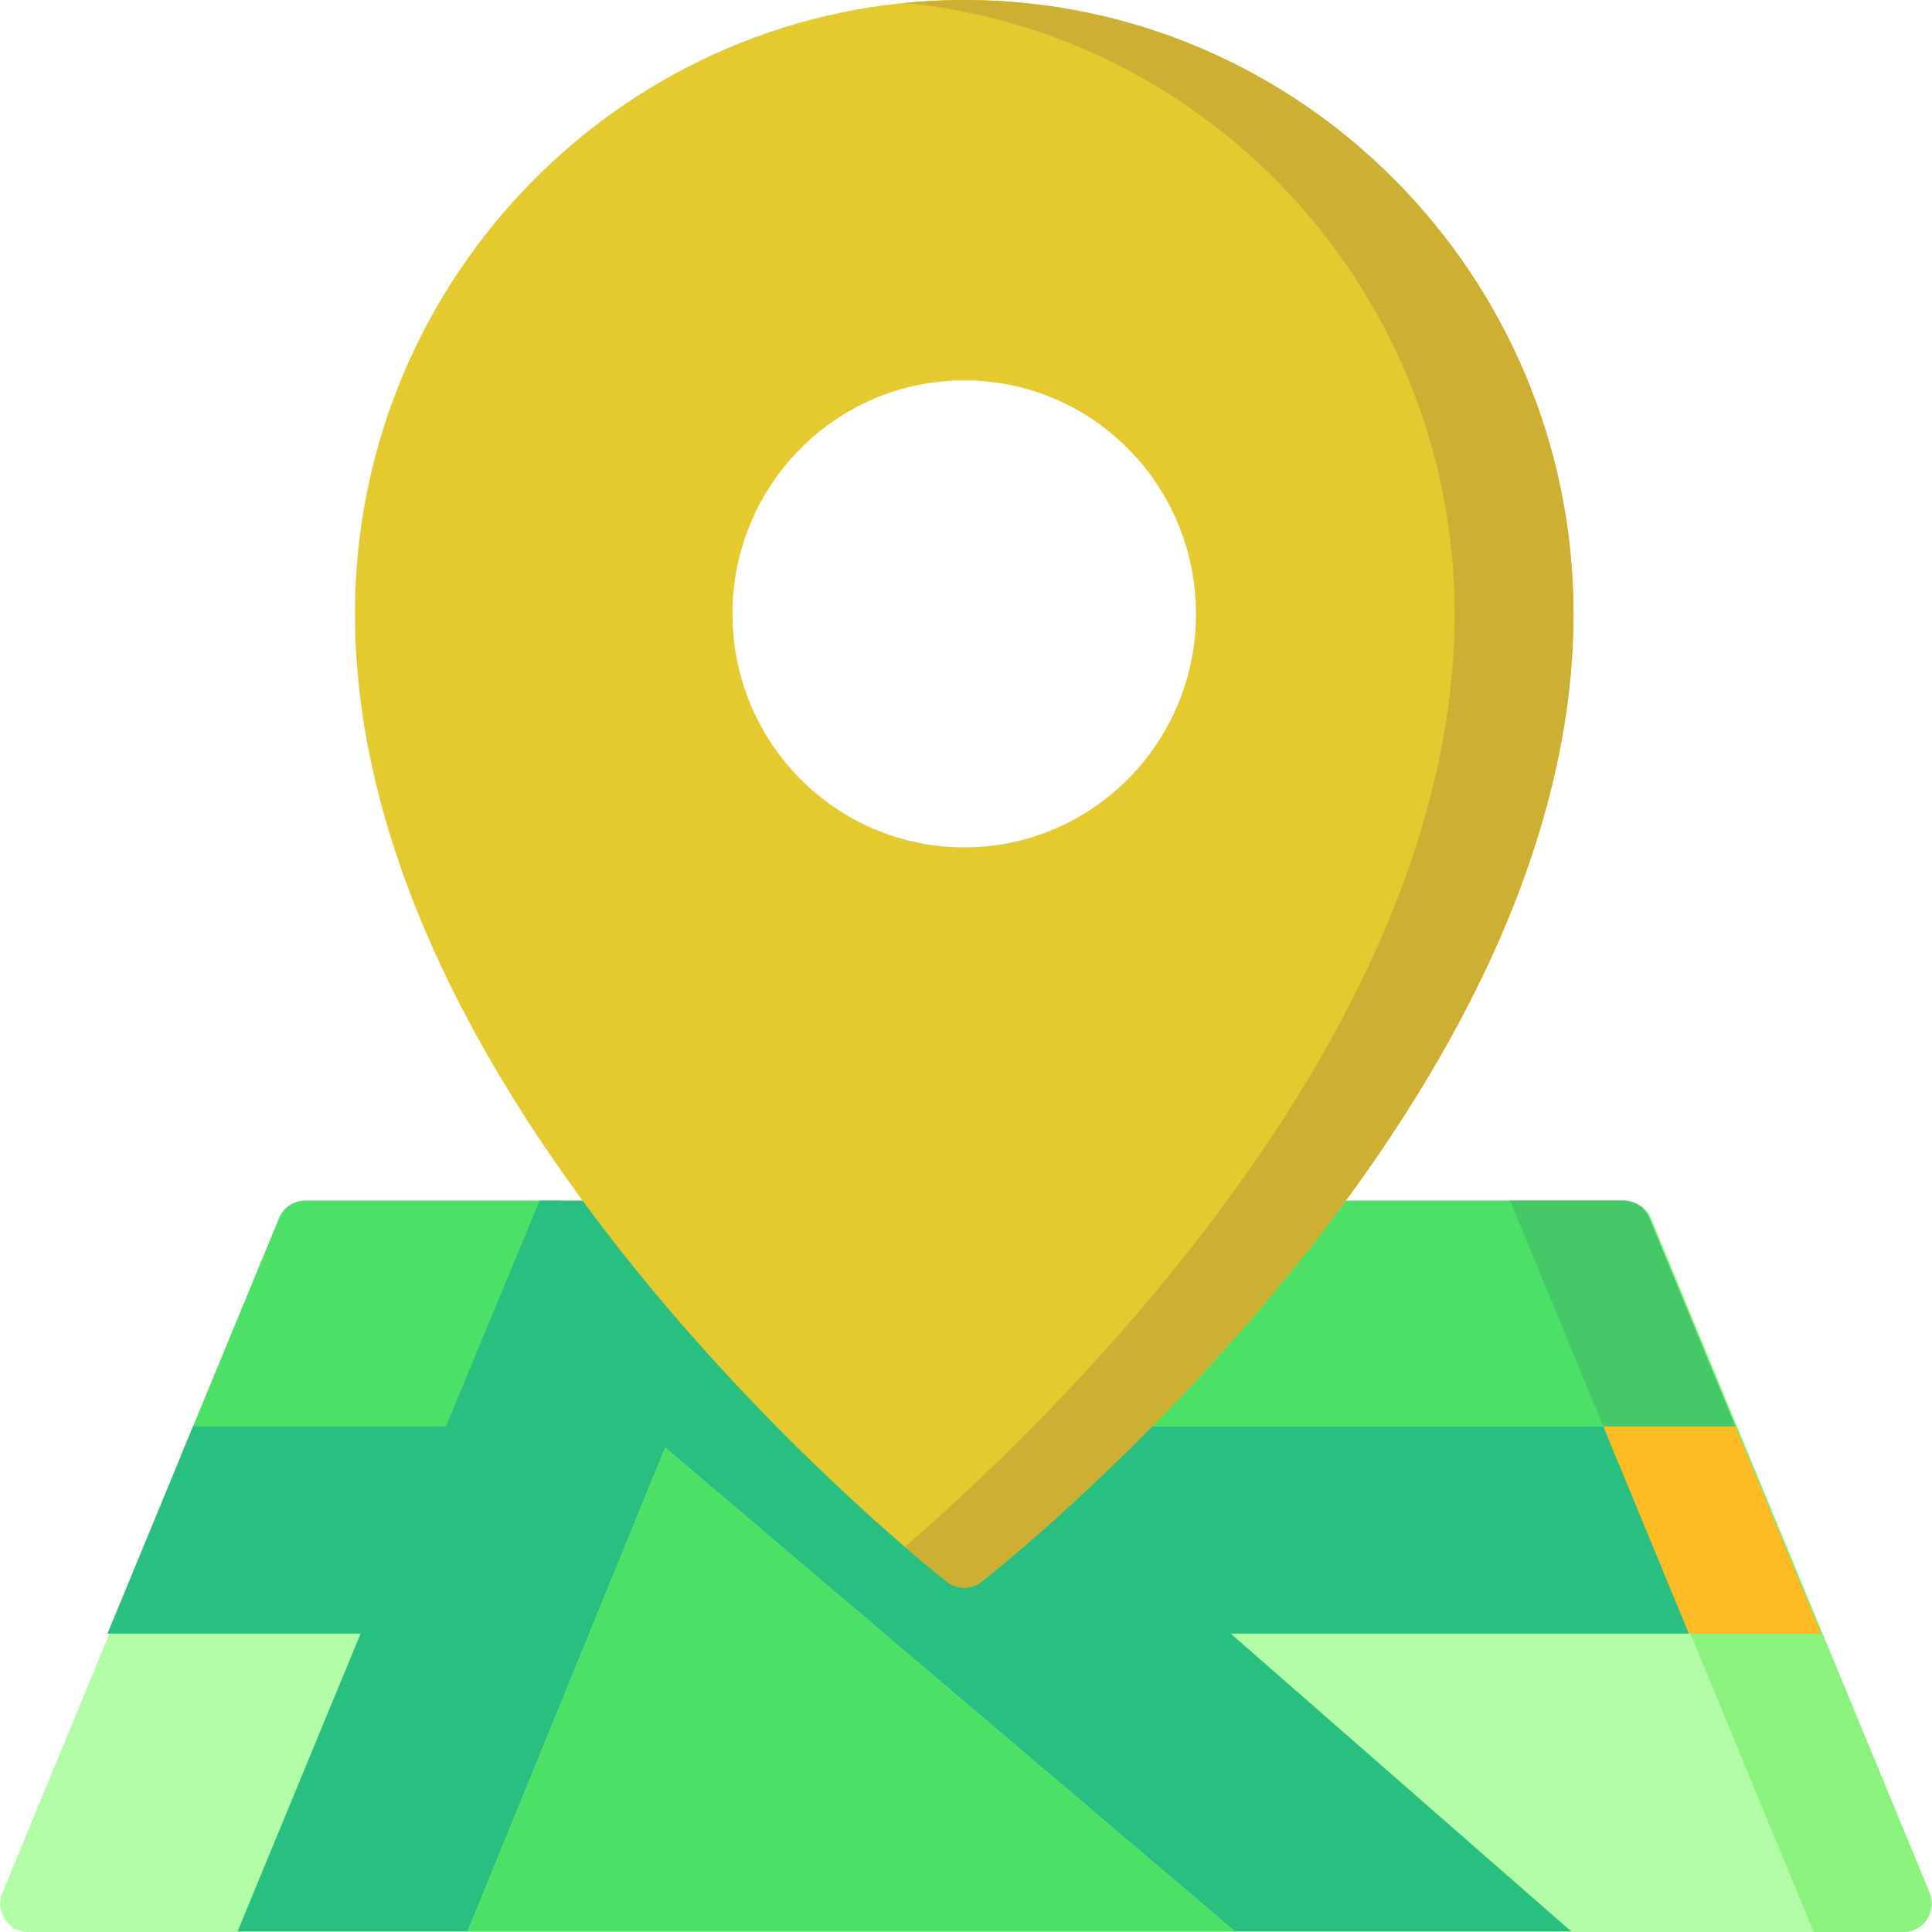 <svg xmlns="http://www.w3.org/2000/svg" version="1.1" xmlns:xlink="http://www.w3.org/1999/xlink" xmlns:svgjs="http://svgjs.com/svgjs" width="512" height="512" x="0" y="0" viewBox="0 0 512 512" style="enable-background:new 0 0 512 512" xml:space="preserve" class=""><g> <path xmlns="http://www.w3.org/2000/svg" style="" d="M511.342,501.574l-73.78-178.607c-1.16-2.808-3.882-4.637-6.901-4.637H81.339 c-3.019,0-5.742,1.83-6.901,4.637L0.657,501.574c-0.961,2.324-0.705,4.979,0.683,7.073C2.727,510.742,5.06,512,7.559,512h496.882 c2.498,0,4.832-1.259,6.219-3.353C512.047,506.554,512.302,503.899,511.342,501.574z" fill="#b2fca8" data-original="#a8eefc" class=""></path> <path xmlns="http://www.w3.org/2000/svg" style="" d="M480.641,512h23.8c2.498,0,4.832-1.259,6.219-3.353c1.387-2.093,1.643-4.748,0.683-7.073 l-73.78-178.607c-1.16-2.808-3.882-4.637-6.901-4.637h-30.023L480.641,512z" fill="#8bf27e" data-original="#7ee5f2" class=""></path> <g xmlns="http://www.w3.org/2000/svg"> <path style="" d="M123.166,385.691l25.459-67.528H80.866c-3.019,0-5.742,1.83-6.901,4.637l-25.98,62.891H123.166z" fill="#4ce166" data-original="#4ce166" class=""></path> <path style="" d="M430.188,318.163H194.912l68.623,59.839h196.358l-22.803-55.201 C435.929,319.994,433.207,318.163,430.188,318.163z" fill="#4ce166" data-original="#4ce166" class=""></path> <polygon style="" points="461.655,382.269 463.069,385.691 463.069,385.691 " fill="#4ce166" data-original="#4ce166" class=""></polygon> </g> <polygon xmlns="http://www.w3.org/2000/svg" style="" points="482.581,432.928 459.893,378.002 263.534,378.002 194.912,318.163 148.878,318.163 143.02,318.163 118.18,377.987 51.169,377.987 36.117,414.423 28.473,432.928 95.555,432.928 62.962,511.833 123.941,511.833 176.291,383.658 327.257,511.833 416.385,511.833 326.161,432.928 " fill="#29bf81" data-original="#ffdb56" class=""></polygon> <path xmlns="http://www.w3.org/2000/svg" style="" d="M255.527,0C166.495,0,94.063,72.977,94.063,162.678c0,30.924,8.352,63.733,24.827,97.515 c13.036,26.734,31.175,54.161,53.91,81.52c38.572,46.415,76.553,76.214,78.152,77.461c1.348,1.051,2.961,1.574,4.575,1.574 s3.228-0.525,4.575-1.574c1.598-1.247,39.579-31.046,78.152-77.461c22.736-27.359,40.875-54.786,53.91-81.52 c16.475-33.783,24.827-66.591,24.827-97.515C416.991,72.977,344.559,0,255.527,0z M255.527,100.798 c33.92,0,61.418,27.705,61.418,61.88s-27.498,61.88-61.418,61.88s-61.418-27.705-61.418-61.88 C194.109,128.503,221.607,100.798,255.527,100.798z" fill="#e5ca2f" data-original="#ff4a4a" class=""></path> <path xmlns="http://www.w3.org/2000/svg" style="" d="M255.527,0c-5.313,0-10.566,0.268-15.749,0.775c81.668,8.002,145.715,77.555,145.715,161.903 c0,30.924-8.352,63.733-24.827,97.515c-13.036,26.734-31.175,54.161-53.91,81.52c-26.454,31.833-52.626,55.846-66.978,68.197 c6.575,5.658,10.672,8.872,11.173,9.263c1.348,1.051,2.961,1.574,4.575,1.574s3.228-0.525,4.575-1.574 c1.598-1.247,39.579-31.046,78.152-77.461c22.736-27.359,40.875-54.786,53.91-81.52c16.475-33.783,24.827-66.591,24.827-97.515 C416.991,72.977,344.559,0,255.527,0z" fill="#cdaf33" data-original="#e7343f" class=""></path> <polygon xmlns="http://www.w3.org/2000/svg" style="" points="123.941,511.833 327.257,511.833 176.291,383.658 " fill="#4ce166" data-original="#4ce166" class=""></polygon> <polygon xmlns="http://www.w3.org/2000/svg" style="" points="424.884,378.002 447.573,432.928 482.581,432.928 459.893,378.002 " fill="#ffbb24" data-original="#ffbb24" class=""></polygon> <path xmlns="http://www.w3.org/2000/svg" style="" d="M424.884,378.002h35.009l-22.803-55.201c-1.16-2.808-3.882-4.637-6.901-4.637h-30.023 L424.884,378.002z" fill="#44c868" data-original="#44c868" class=""></path> <g xmlns="http://www.w3.org/2000/svg"> </g> <g xmlns="http://www.w3.org/2000/svg"> </g> <g xmlns="http://www.w3.org/2000/svg"> </g> <g xmlns="http://www.w3.org/2000/svg"> </g> <g xmlns="http://www.w3.org/2000/svg"> </g> <g xmlns="http://www.w3.org/2000/svg"> </g> <g xmlns="http://www.w3.org/2000/svg"> </g> <g xmlns="http://www.w3.org/2000/svg"> </g> <g xmlns="http://www.w3.org/2000/svg"> </g> <g xmlns="http://www.w3.org/2000/svg"> </g> <g xmlns="http://www.w3.org/2000/svg"> </g> <g xmlns="http://www.w3.org/2000/svg"> </g> <g xmlns="http://www.w3.org/2000/svg"> </g> <g xmlns="http://www.w3.org/2000/svg"> </g> <g xmlns="http://www.w3.org/2000/svg"> </g> </g></svg>